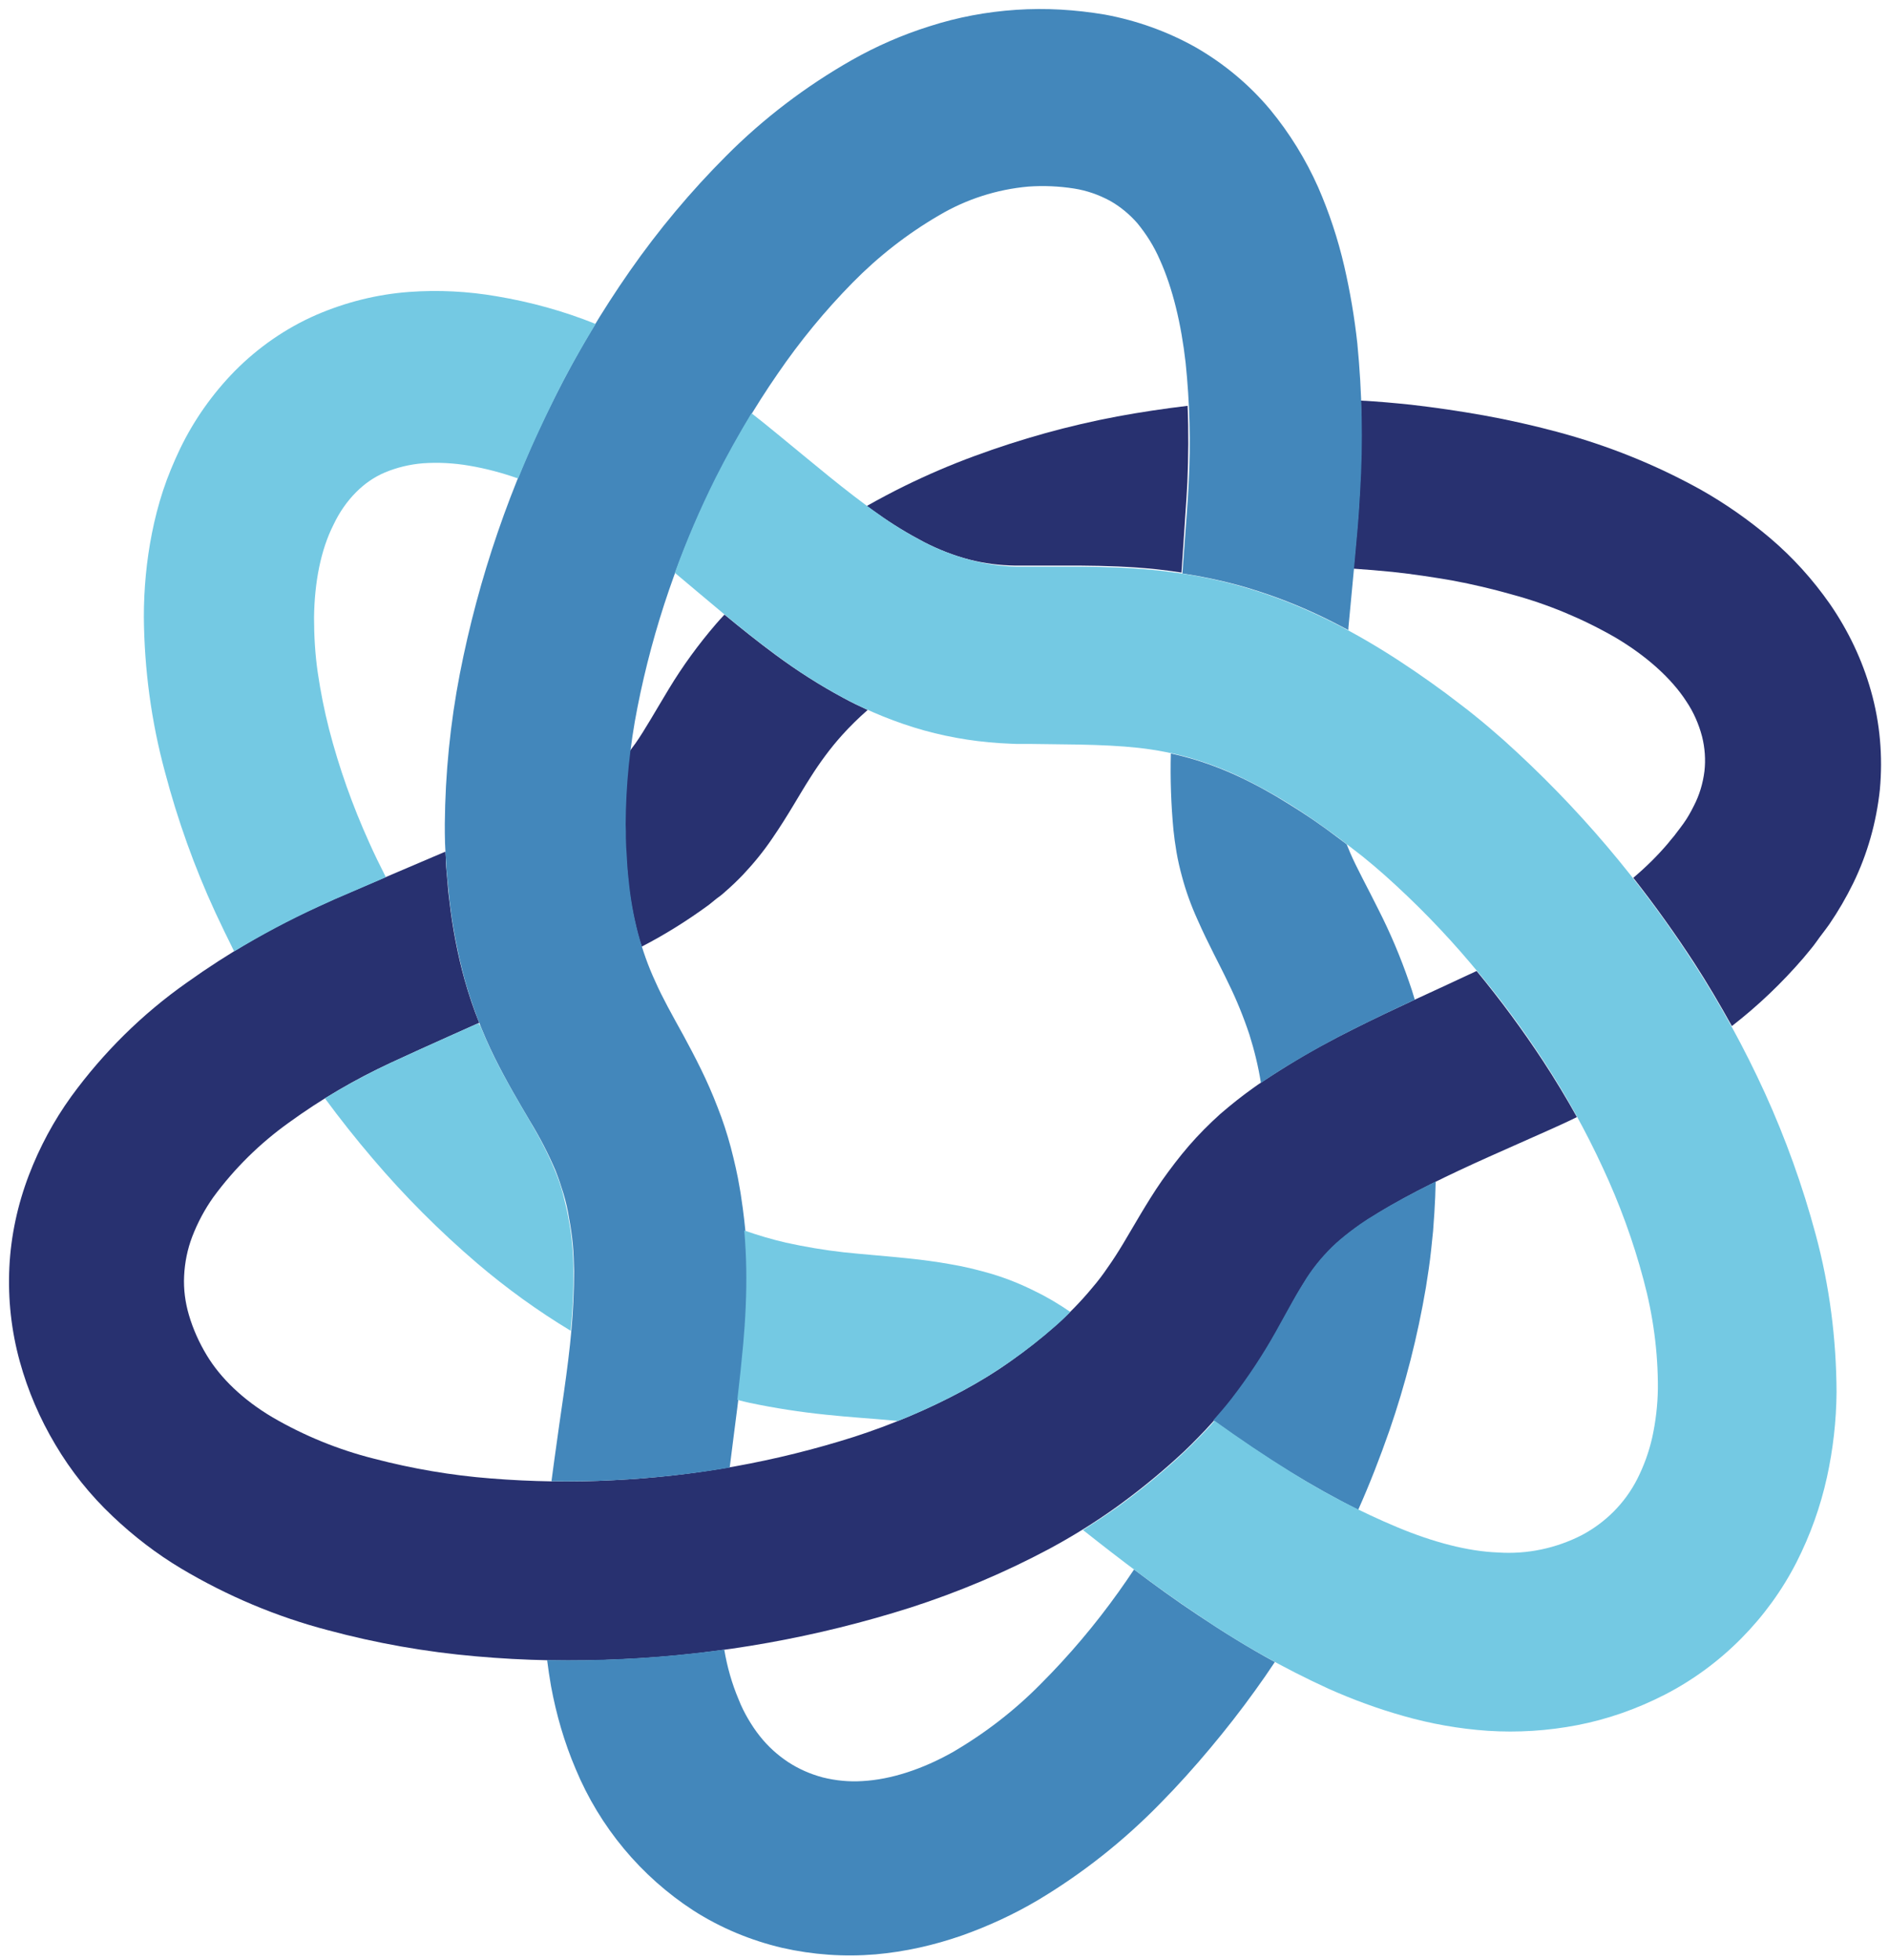 <svg enable-background="new 0 0 868 900" height="322.042" viewBox="0 0 868 900" width="310.519" xmlns="http://www.w3.org/2000/svg"><g fill="#283170"><path d="m447.7 209.4c-10.9 4-21.6 8.6-32 13.7-5.9 2.9-11.7 6-17.4 9.2 1.6 1.2 3.2 2.4 4.9 3.5 6.8 4.9 14 9.2 21.4 13.1 6.6 3.4 13.5 6.1 20.7 8 7 1.8 14.1 2.7 21.4 2.8h30.2c10.8.1 22.5.4 34.7 1.7 3.7.4 7.5.9 11.3 1.5l.8-11.9 1-15.1.5-7.3.4-7.1c.5-11.9.6-23.7.1-35.2-10.8 1.3-21.6 2.9-32.4 4.9-22.3 4.2-44.2 10.3-65.6 18.2z"/><path d="m333.2 409.5c2.9-2.5 5.6-5.1 8.2-7.8 4.9-5.2 9.4-10.7 13.4-16.6 7.5-10.9 12.5-20.2 17.4-27.8 4.4-7 9.3-13.7 14.8-19.8 3.7-4.1 7.6-7.9 11.7-11.5-3.9-1.8-7.7-3.6-11.3-5.6-10.8-5.8-21.1-12.4-31-19.7-8.4-6.2-16.1-12.4-23.5-18.5-1.3 1.4-2.6 2.8-3.8 4.2-8.1 9.4-15.4 19.4-21.8 30-6 9.9-11 18.8-15.2 24.8-1 1.4-1.9 2.6-2.8 3.8-1.4 11-2.1 22-2.1 33.1 0 2.2 0 4.4.1 6.5.1 2.2.1 4.3.3 6.4.2 4.3.6 8.8 1 13 .8 8.2 2.3 16.3 4.3 24.2.6 2.2 1.2 4.4 2 6.5 10.6-5.5 20.7-11.8 30.3-18.8 1.4-1 2.7-2.2 4-3.2 1.3-.9 2.6-1.9 4-3.2z"/><path d="m859.7 317.2c-4-14.2-10.4-27.6-18.8-39.8-7.9-11.3-17.1-21.5-27.6-30.4-9.8-8.3-20.4-15.7-31.5-22-21-11.7-43.3-20.6-66.5-26.8-11.2-3-22.4-5.5-33.5-7.5-11.2-2-22.2-3.6-33.4-4.9-7.7-.8-15.3-1.5-23.1-1.9.5 14 .2 27.8-.5 41.4l-.5 8.3-.3 4.1-.3 4-1.4 15.6-.4 3.8c6 .4 12 .9 18 1.5 9.3 1 18.6 2.4 27.8 4 9 1.7 18 3.8 26.8 6.3 16.7 4.5 32.8 11.2 47.9 19.9 14 8.3 25.6 18.6 32.5 29.3 3.3 4.9 5.7 10.4 7.2 16.1 1.3 5.2 1.7 10.6 1.1 15.9-.7 5.6-2.3 11-4.9 16-1.4 2.8-2.9 5.5-4.7 8-.8 1.2-2.2 2.9-3.3 4.4-1.1 1.6-2.5 3-3.7 4.6-4.9 5.8-10.3 11.1-16.1 16 9.9 12.6 19.2 25.6 28 39.1 6.1 9.4 11.8 19.1 17.3 29 12-9.3 23-19.8 32.9-31.3 2-2.5 4.2-4.9 6-7.5s3.8-5 5.9-8c4.1-6 7.7-12.2 10.9-18.7 6.6-13.5 10.7-28.1 12.3-43.1 1.4-15.2.1-30.6-4.1-45.4z"/><path d="m709 487.2c-9.4-14.3-19.6-28.1-30.5-41.3-18 8.5-37.1 16.9-56.8 26.8-10 5-20 10.4-30 16.6-2.5 1.6-4.9 3-7.6 4.8s-5.3 3.4-7.9 5.3c-5.4 3.8-10.5 7.9-15.5 12.2-5.1 4.6-9.9 9.4-14.4 14.6-4.4 5.1-8.5 10.5-12.4 16-3.7 5.3-6.9 10.6-9.8 15.4l-7.8 13.2c-2.4 4-4.7 7.6-7.1 11-2.3 3.4-4.7 6.6-7.3 9.6-5.2 6.3-10.9 12.1-17 17.5-6.5 5.8-13.4 11.2-20.5 16.2-7 5-14.4 9.5-22 13.6-16 8.6-32.7 15.6-50 21.2-35.9 11.4-73.1 18.1-110.7 19.9-18.7 1-37.4.7-56.1-.8-18.2-1.4-36.2-4.5-53.8-9.1-16.3-4.1-32-10.5-46.6-19-13.5-8-23.8-17.9-30.2-28.5-3.5-5.8-6.3-12-8.2-18.5-1.7-5.8-2.5-11.8-2.2-17.9.3-6.2 1.5-12.2 3.7-18 2.5-6.5 5.8-12.7 9.8-18.3 9.7-13.2 21.4-24.7 34.7-34.2 14.6-10.6 30.3-19.8 46.7-27.4l13.3-6.1 14-6.3 13.4-6c-2.6-6.4-4.8-13-6.7-19.7-3.3-11.9-5.6-24-7-36.3-.4-3-.7-6-.9-8.9s-.6-5.9-.7-8.9c0-1.6-.1-3.2-.2-4.8l-.8.3-28.6 12.2-14.4 6.2-7.2 3.1c-2.5 1.1-5.1 2.3-7.7 3.5-21.1 9.6-41.2 21.3-60.1 34.8-20.5 14.4-38.4 32.1-53.2 52.4-8 11.1-14.5 23.2-19.4 36-5.2 13.6-8.3 27.9-9 42.4-.7 14.6.9 29.2 4.8 43.3 3.7 13.4 9.2 26.2 16.3 38.1 7.2 12.2 16.1 23.3 26.4 33 9.6 9.1 20.1 17.2 31.5 24 21 12.5 43.7 22.1 67.4 28.3 22.3 6 45 10 68 12 22.4 2 45 2.4 67.5 1.3 44.9-2.1 89.4-10.1 132.2-23.7 22-7.1 43.4-16.1 63.8-27 10.6-5.7 20.9-12.1 30.7-19.1 9.7-7 19-14.5 27.8-22.5 4.5-4 8.9-8.5 13.2-13 4.3-4.6 8.5-9.4 12.3-14.4 7.5-9.7 14.3-20 20.3-30.7l7.5-13.6c2.3-4.2 4.4-7.7 6.5-10.9 3.8-5.9 8.4-11.3 13.6-16.1 2.8-2.5 5.7-4.8 8.7-7 1.5-1.1 3.2-2.2 4.9-3.4.8-.6 1.7-1.1 2.7-1.7l2.8-1.8c7.6-4.6 15.7-9 24.3-13.3 17.1-8.6 35.7-16.5 55.1-25.2 4-1.8 8-3.6 12-5.6-4.9-8.8-10.1-17.4-15.6-25.8z"/></g><path d="m624.1 693.4c5.3-11.9 10-24 14.3-36.3 7.4-21.4 13-43.4 16.8-65.8.9-5.7 1.8-11.4 2.4-17.2.3-2.9.6-5.8.9-8.7l.6-8.5c.3-4.7.5-9.5.6-14.3l-2.4 1.2c-8.5 4.3-16.7 8.6-24.3 13.3l-2.8 1.7c-.9.5-1.8 1.1-2.7 1.7-1.7 1.1-3.3 2.2-4.9 3.4-3 2.2-5.9 4.5-8.7 7-5.2 4.8-9.8 10.2-13.6 16.1-2 3.2-4.2 6.8-6.5 10.9l-7.6 13.7c-6 10.7-12.8 21-20.3 30.7-2.7 3.5-5.6 6.8-8.4 10 11.7 8.4 23.3 16.3 35.2 23.6 10.5 6.4 21 12.3 31.4 17.5z" fill="#4387bb"/><path d="m592 369.1c-7.3-4.6-14.9-8.8-22.8-12.5-7.3-3.4-14.9-6.3-22.7-8.5-2.8-.8-5.6-1.5-8.5-2.1-.3 11.7.1 23.4 1.2 35.1l.6 5c.3 1.7.5 3.4.8 5.2.6 3.5 1.5 7.5 2.5 11.1 1.8 6.8 4.2 13.4 7.1 19.8 5.2 11.8 10.3 20.9 14.2 29.2 3.8 7.7 7 15.6 9.7 23.7 2.3 7.3 4.1 14.7 5.3 22.2l4.8-3.2c2.6-1.7 5-3.2 7.6-4.8 10-6.1 20-11.6 30-16.6 9.6-4.8 19-9.3 28.3-13.6-.8-2.8-1.7-5.6-2.7-8.4-3.9-11.3-8.6-22.4-14-33-5-10.1-10-19.1-13-26.1-.6-1.4-1.1-2.7-1.6-3.9l-4-3c-7.6-5.8-15.1-10.9-22.8-15.6z" fill="#4387bb"/><path d="m550.4 741.7c-10.1-6.7-19.8-13.7-29.3-20.9-2.3 3.5-4.7 6.9-7.1 10.3-10.7 15-22.7 29.2-35.7 42.2-12 12.2-25.6 22.7-40.5 31.4-14 7.9-28.5 12.6-41.5 13.3-6.1.4-12.3-.2-18.3-1.7-5.6-1.5-10.9-3.8-15.8-7-5-3.3-9.4-7.3-13.1-12-2-2.5-3.7-5.1-5.3-7.8-1.7-2.9-3.2-5.9-4.4-9-3.1-7.3-5.3-15.1-6.6-22.9-15.5 2.1-31 3.6-46.6 4.3-11.6.6-23.2.7-34.8.5.5 4 1.1 8 1.8 12 2.4 13 6.1 25.8 11.3 38 11.1 26.7 30 49.4 54.2 65.1 12.5 8 26.3 13.7 40.7 17.1 14.1 3.2 28.5 4.2 42.9 3 13.6-1.2 26.9-4.2 39.8-8.7 12.1-4.3 23.8-9.7 34.8-16.2 20.6-12.3 39.5-27.3 56.2-44.4 8.1-8.2 15.8-16.8 23-25.4s14.1-17.4 20.7-26.6c3.1-4.3 6.1-8.6 9-13-12.5-6.8-24.2-14.1-35.4-21.6z" fill="#4387bb"/><path d="m205 396c.1 3 .4 6 .7 8.9s.6 6 .9 8.9c1.4 12.3 3.8 24.4 7 36.3 3.5 12.2 8 24.1 13.7 35.6 5.5 11.1 11.4 21 16.3 29.3 4.4 7.2 8.3 14.7 11.6 22.4 1.4 3.5 2.6 7.1 3.7 10.7 1.1 3.7 2 7.5 2.6 11.4.4 2 .7 4 1 6s.5 3.9.7 5.9c.4 4 .5 8.1.6 12.3 0 8.9-.4 17.9-1.2 26.8-1.6 18.6-5 38.4-7.8 59.4-.5 3.4-.9 6.9-1.4 10.4 9.6.1 19.2 0 28.8-.5 17.8-.9 35.5-2.8 53.1-5.8 2.2-17.9 4.9-36.6 6.7-56.6.9-11.1 1.6-22.7 1.4-34.8 0-6-.4-12.2-1-18.4-.3-3.1-.7-6.3-1.1-9.4-.5-3.1-.8-6.1-1.4-9.2-1-6.2-2.5-12.5-4.1-18.7-1.7-6.3-3.7-12.5-6.1-18.5-2.3-6-4.9-11.9-7.6-17.4s-5.4-10.6-8-15.4c-5.3-9.6-9.7-17.4-13-24.9-3.3-7.1-5.9-14.5-7.9-22.1-2.1-8-3.5-16-4.3-24.2-.5-4.2-.8-8.7-1-13-.2-2.1-.2-4.3-.3-6.4 0-2.2 0-4.3-.1-6.5.1-18 1.9-35.9 5.4-53.6 7.2-36.6 19.4-72.1 36.2-105.4 8.3-16.6 17.7-32.7 28.3-48 10.2-14.9 21.7-28.9 34.4-41.8 11.8-12 25.1-22.4 39.7-30.9 12.5-7.4 26.5-11.9 41-13.2 7-.5 14.1-.2 21.1.9 5.7.9 11.2 2.8 16.4 5.6 4.8 2.7 9 6.2 12.6 10.3 4.2 5.1 7.7 10.7 10.3 16.7 6 13.2 9.9 29.8 11.9 47.4 1.9 18.4 2.4 36.8 1.4 55.3l-.4 7.1-.5 7.3-1.1 15-.9 12.1c8.7 1.3 17.3 3.1 25.8 5.4 12.1 3.4 23.9 7.7 35.3 13 5.2 2.4 10.3 5 15.2 7.6v-1l2.9-30.8 1.4-15.6.3-4 .3-4.1.5-8.3c1.4-22.6.9-45.3-1.3-67.9-1.3-11.9-3.3-23.7-6-35.4-2.9-12.5-6.9-24.6-12-36.3-5.7-12.8-13.1-24.8-22-35.6-9.7-11.6-21.4-21.3-34.5-28.8-12.9-7.2-26.9-12.2-41.5-14.9-13.7-2.3-27.2-3.1-40.7-2.2-13.6.9-27 3.4-40 7.6-12.4 3.9-24.3 9.1-35.6 15.5-21.1 12-40.6 26.8-57.7 44-16.3 16.3-31.1 34-44.3 52.9-12.9 18.5-24.4 37.8-34.5 58-20.3 40.1-35 82.9-43.6 127-4.4 22.7-6.7 45.8-6.9 68.9 0 3 0 5.9.1 8.9.1 2.8.3 5.7.5 8.8z" fill="#4387bb"/><path d="m171.2 532c14.7 17.3 30.8 33.4 48.1 48.2 13.5 11.5 27.9 21.9 43 31v-.8c.9-8.9 1.3-17.8 1.2-26.8 0-4.2-.2-8.4-.6-12.3-.2-2-.4-3.9-.7-5.9s-.6-4-1-6c-.7-4-1.7-7.7-2.6-11.4-1-3.6-2.2-7.2-3.7-10.7-3.2-7.7-7.1-15.2-11.4-22.4-4.8-8.3-10.8-18.2-16.3-29.3-2.3-4.6-4.4-9.4-6.4-14.3l-1-1.4-13 5.8-14 6.3-13.3 6.1c-10.4 4.9-20.5 10.3-30.2 16.3 7 9.5 14.3 18.7 21.9 27.6z" fill="#74c9e3"/><path d="m455.9 585.1c-6.5-1.9-13-3.5-19.7-4.6-6.3-1.1-12.2-1.9-18-2.5-11.3-1.2-21.3-1.9-30.6-2.9-8.9-1-17.7-2.5-26.4-4.4-6.5-1.5-12.9-3.4-19.2-5.6.5 5.9.8 11.7.9 17.4.2 12-.4 23.6-1.4 34.8-.8 8.7-1.7 17.2-2.7 25.6 2 .5 3.9 1 5.8 1.4 11.5 2.4 23.1 4.2 34.8 5.4 11.2 1.2 21.8 1.8 31.1 2.7l2.1.2c10.3-4.1 20.3-8.8 30-14 7.6-4.1 14.9-8.6 22-13.6s14-10.4 20.5-16.1c2.4-2.1 4.6-4.2 6.7-6.4-5.1-3.5-10.4-6.7-16-9.4-6.3-3.2-13-5.9-19.9-8z" fill="#74c9e3"/><path d="m98.9 418.9c2.8 6 5.7 12 8.7 18 12.4-7.5 25.2-14.3 38.4-20.4 2.6-1.2 5.2-2.4 7.7-3.5l7.2-3.1 14.4-6.2 2-.9c-2.7-5.3-5.3-10.6-7.7-16-7.6-16.8-13.8-34.2-18.4-52-2.2-8.6-3.9-17.2-5.2-26-1.2-8.3-1.7-16.8-1.7-25.2.2-16.3 3.1-31.2 9-42.8 2.6-5.5 6.1-10.6 10.4-14.9 3.8-3.8 8.2-6.9 13.2-9 5.5-2.3 11.4-3.7 17.4-4.2 7.1-.5 14.3-.1 21.3 1.1 7.7 1.3 15.2 3.3 22.5 5.9 5.1-12.6 10.8-25 16.9-37.3 5.7-11.5 12-22.7 18.7-33.7-14.6-5.9-29.9-10.1-45.4-12.7-13.3-2.3-26.9-3-40.4-2-14.7 1.1-29 4.7-42.5 10.5-14 6.1-26.7 14.9-37.5 25.8-10.2 10.4-18.7 22.4-25.1 35.6-3 6.3-5.7 12.7-7.9 19.4-2.1 6.4-3.8 13-5.1 19.6-2.5 12.6-3.7 25.5-3.7 38.4.2 24 3.4 48 9.7 71.2 5.8 22 13.5 43.6 23.1 64.4z" fill="#74c9e3"/><path d="m834.3 566.9c-6-22.3-13.8-44-23.3-64.9-9.4-20.6-20.3-40.5-32.6-59.5-12.2-18.9-25.6-36.9-40.1-54-14.6-17.2-30.4-33.4-47.2-48.5-4.3-3.8-8.7-7.6-13.2-11.2-2.2-1.8-4.6-3.7-6.9-5.4l-6.7-5.1c-9.1-6.7-18.5-13.2-28.5-19.4-10.2-6.3-20.7-12.1-31.6-17.1-11.4-5.3-23.2-9.6-35.3-13-12.2-3.3-24.6-5.6-37.1-6.9-12.2-1.3-23.9-1.6-34.7-1.7h-30.2c-7.2-.2-14.4-1.3-21.4-3.2-7.2-1.9-14.1-4.6-20.7-8-7.5-3.9-14.7-8.3-21.5-13.2-14.7-10.3-30-23.4-46.4-36.8l-6.4-5.2c-1.7-1.4-3.5-2.7-5.2-4.1-5.8 9.6-11.3 19.4-16.4 29.5-7.1 14.2-13.4 28.8-18.8 43.8 14.4 12 29.3 25.1 46.7 37.9 9.8 7.3 20.2 13.9 31 19.7 11.7 6.2 24 11.2 36.8 14.8 13 3.6 26.3 5.6 39.8 6.1l2.4.1h6l8 .1 15.2.2c9.8.2 18.8.6 27.1 1.5 8 .9 15.9 2.4 23.7 4.6 7.8 2.3 15.4 5.1 22.7 8.6 7.8 3.7 15.4 7.9 22.8 12.5 7.6 4.7 15.2 10 22.7 15.6l5.7 4.4c1.8 1.4 3.5 2.7 5.3 4.1 3.5 2.8 7 5.8 10.4 8.8 14 12.5 27.1 25.9 39.2 40.2 12.2 14.3 23.5 29.4 33.8 45.2 10.2 15.6 19.3 32 27.1 48.9 7.7 16.5 14 33.7 18.7 51.4 4.4 16.3 6.7 33.2 6.6 50.1-.1 7.5-1 15.1-2.6 22.4-1.5 6.6-3.8 13-6.9 19.1-5.6 11-14.5 19.9-25.4 25.7-11.9 6.1-25.2 8.9-38.5 8-14-.5-30-4.8-46.1-11.5-17-7.1-33.4-15.6-49-25.4-11.8-7.3-23.5-15.2-35.2-23.6-1.3 1.5-2.6 3-4 4.4-4.3 4.5-8.7 8.9-13.2 13-8.8 8-18.1 15.5-27.8 22.5-5.1 3.6-10.3 7-15.5 10.3l.7.5c16.7 13.2 34 26.4 52.5 38.7 18.9 12.9 38.9 24.2 59.7 33.7 11.2 5 22.7 9.2 34.4 12.5 12.6 3.6 25.6 5.9 38.7 6.8 13.8.9 27.7 0 41.2-2.6 14-2.7 27.5-7.5 40.2-14 13-6.7 24.8-15.4 35.1-25.8 10.2-10.3 18.8-22.1 25.4-35 6.3-12.4 11-25.5 14-39.1 2.8-12.8 4.3-25.9 4.4-39-.1-24.5-3.2-48.9-9.6-72.5z" fill="#74c9e3"/></svg>